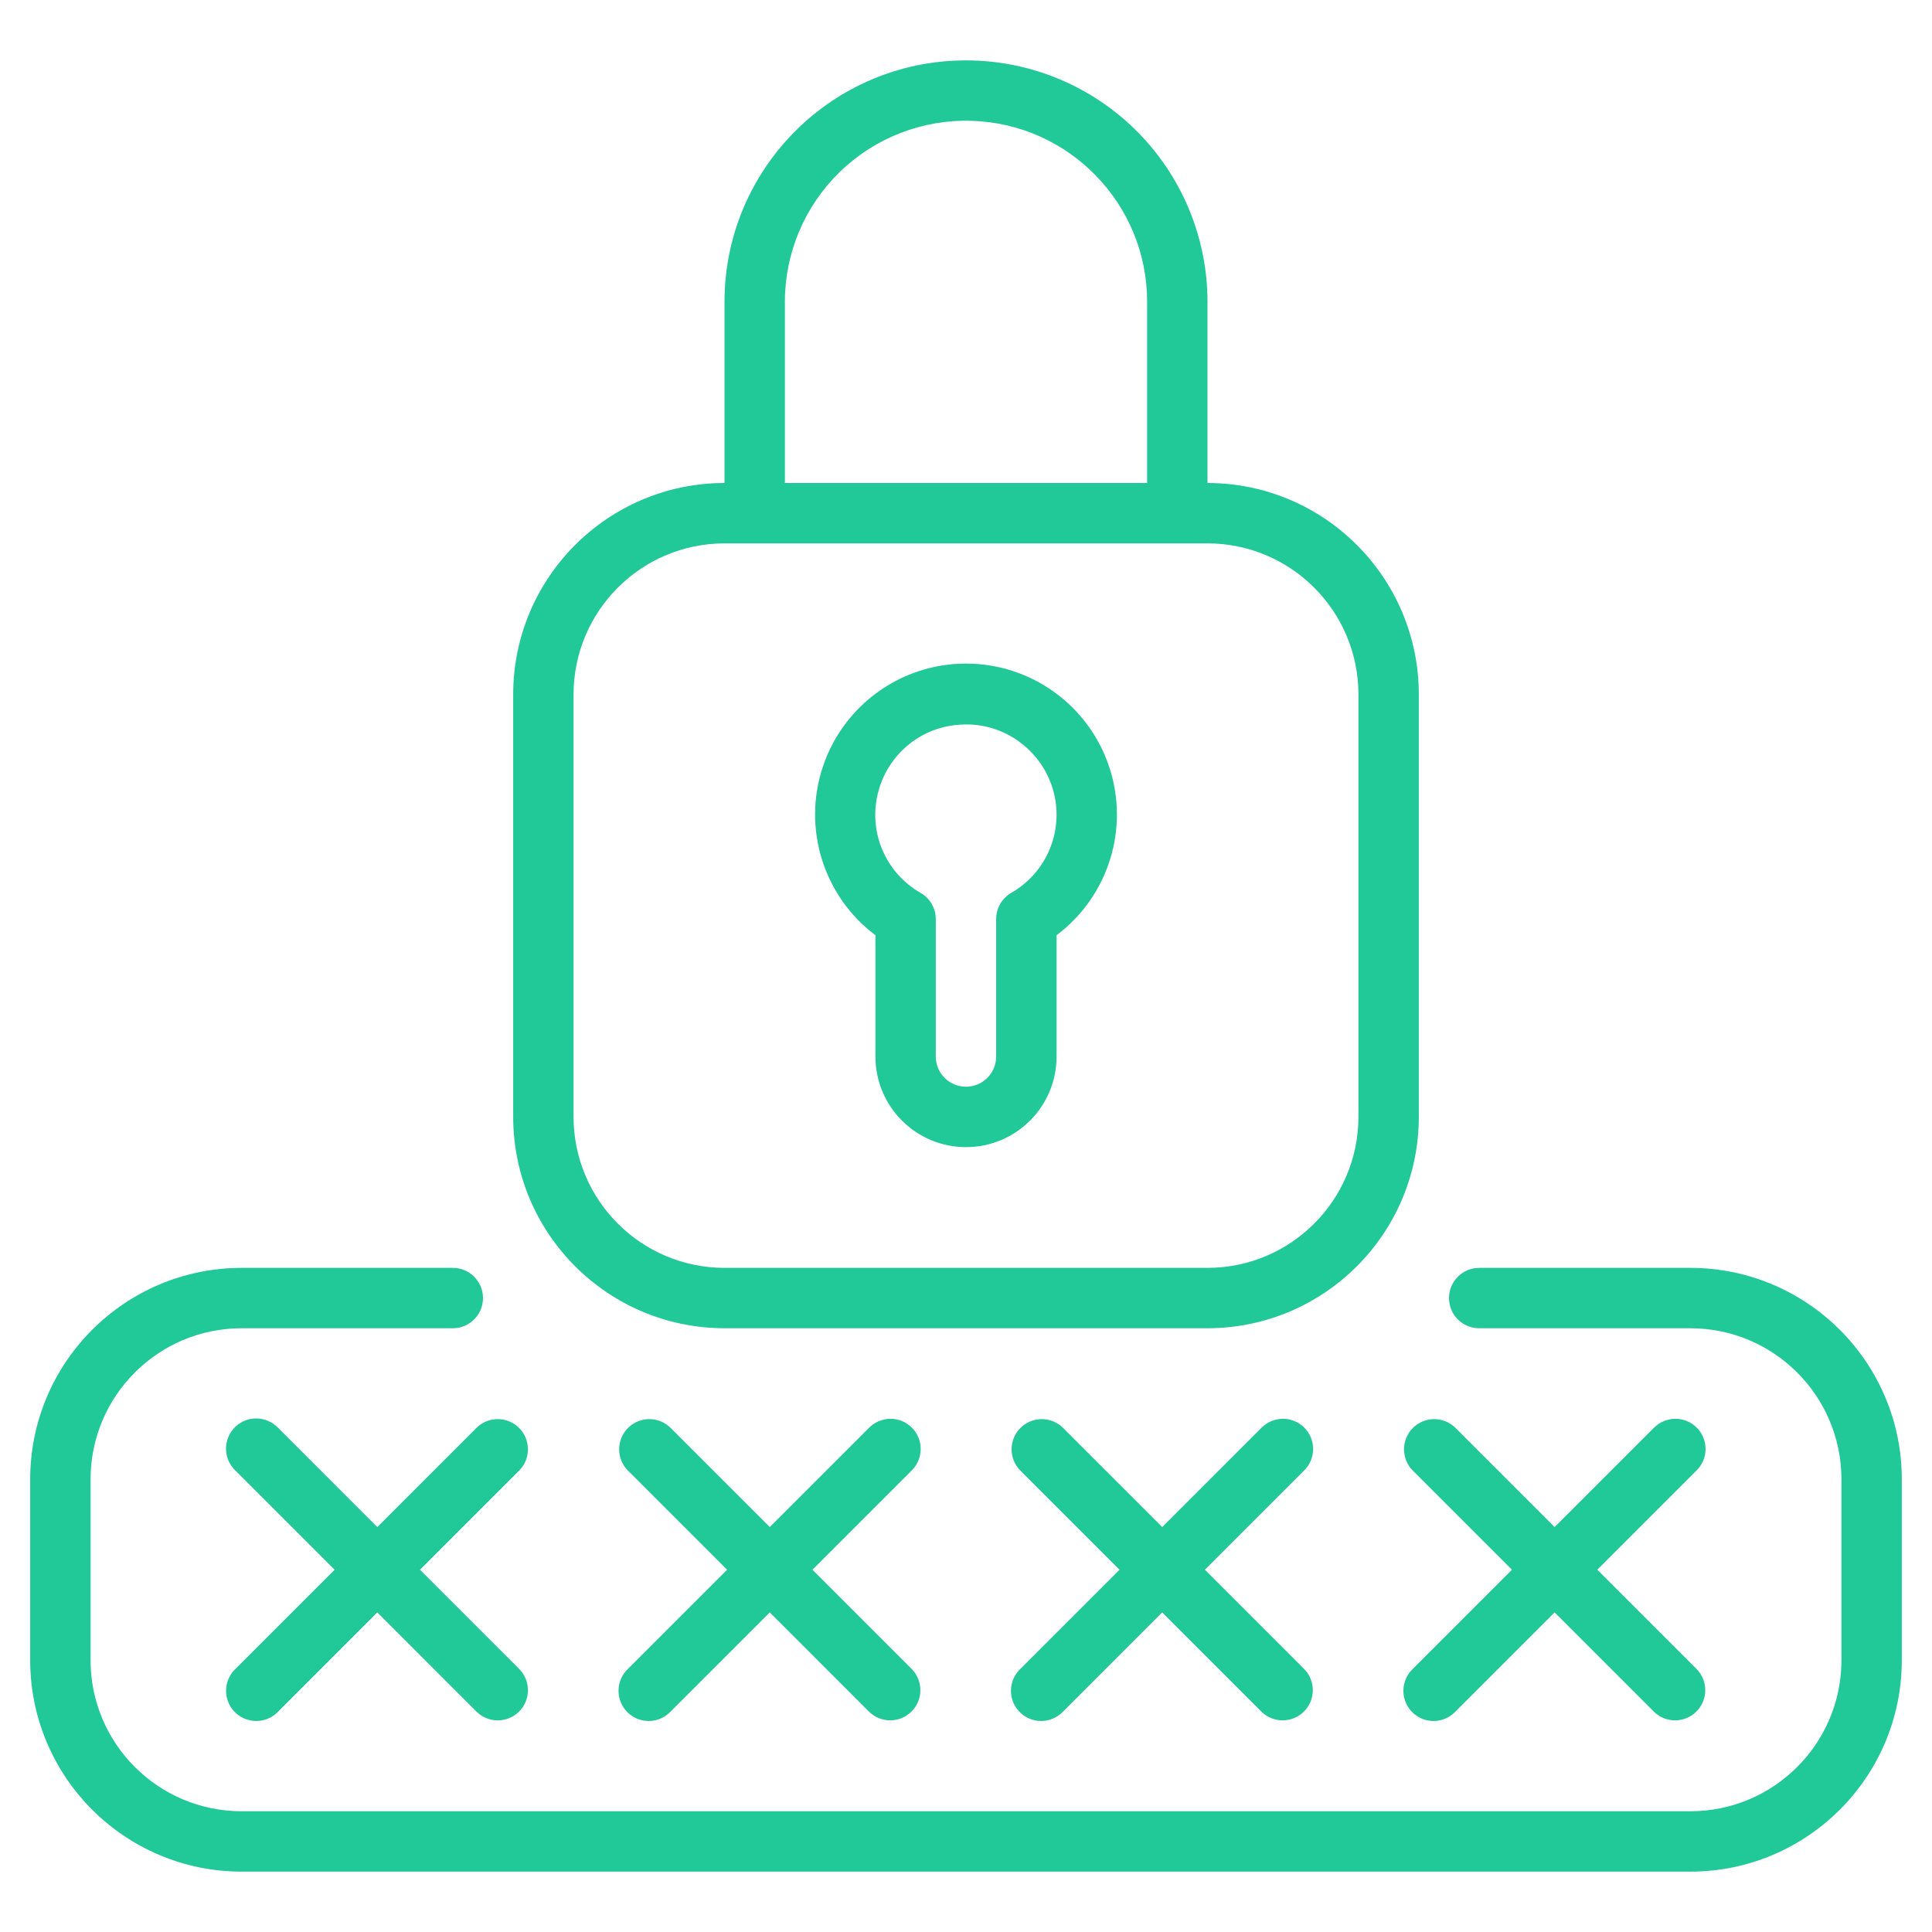 <svg xmlns="http://www.w3.org/2000/svg" x="0px" y="0px" width="100" height="100" viewBox="0,0,256,256">
<g fill="#20c997" fill-rule="nonzero" stroke="none" stroke-width="1" stroke-linecap="butt" stroke-linejoin="miter" stroke-miterlimit="10" stroke-dasharray="" stroke-dashoffset="0" font-family="none" font-weight="none" font-size="none" text-anchor="none" style="mix-blend-mode: normal"><g transform="scale(4,4)"><path d="M31.766,2.004c-4.325,0.127 -7.765,3.669 -7.766,7.996v6c-3.864,0.004 -6.996,3.136 -7,7v14c0.004,3.864 3.136,6.996 7,7h16c3.864,-0.004 6.996,-3.136 7,-7v-14c-0.004,-3.864 -3.136,-6.996 -7,-7v-6c-0,-2.162 -0.876,-4.232 -2.427,-5.739c-1.551,-1.506 -3.646,-2.321 -5.808,-2.257zM32.176,4.002c3.244,0.095 5.825,2.753 5.824,5.998v6h-12v-6c-0,-1.622 0.656,-3.175 1.82,-4.305c1.163,-1.13 2.735,-1.741 4.356,-1.693zM24,18h16c2.76,0.003 4.997,2.24 5,5v14c-0.003,2.76 -2.24,4.997 -5,5h-16c-2.76,-0.003 -4.997,-2.24 -5,-5v-14c0.003,-2.76 2.24,-4.997 5,-5zM31.988,21.982c-2.149,0.005 -4.055,1.384 -4.732,3.424c-0.677,2.04 0.025,4.285 1.744,5.574v4.02c0,1.657 1.343,3 3,3c1.657,0 3,-1.343 3,-3v-4.02c1.723,-1.293 2.424,-3.543 1.741,-5.586c-0.684,-2.042 -2.598,-3.417 -4.752,-3.412zM32.006,23.998c0.676,-0.002 1.332,0.227 1.859,0.65c0.779,0.614 1.201,1.575 1.127,2.563c-0.074,0.989 -0.634,1.876 -1.495,2.368c-0.308,0.179 -0.498,0.509 -0.498,0.865v4.555c0,0.552 -0.448,1 -1,1c-0.552,0 -1,-0.448 -1,-1v-4.555c-0.001,-0.356 -0.19,-0.685 -0.498,-0.863c-1.175,-0.667 -1.753,-2.042 -1.408,-3.348c0.274,-1.061 1.108,-1.886 2.172,-2.148c0.243,-0.057 0.491,-0.087 0.74,-0.088zM8,42c-3.864,0.004 -6.996,3.136 -7,7v6c0.004,3.864 3.136,6.996 7,7h48c3.864,-0.004 6.996,-3.136 7,-7v-6c-0.004,-3.864 -3.136,-6.996 -7,-7h-7c-0.552,0 -1,0.448 -1,1c0,0.552 0.448,1 1,1h7c2.76,0.003 4.997,2.24 5,5v6c-0.003,2.76 -2.24,4.997 -5,5h-48c-2.76,-0.003 -4.997,-2.24 -5,-5v-6c0.003,-2.76 2.24,-4.997 5,-5h7c0.552,0 1,-0.448 1,-1c0,-0.552 -0.448,-1 -1,-1zM8.49,46.988c-0.408,-0.001 -0.775,0.246 -0.929,0.624c-0.153,0.378 -0.062,0.811 0.231,1.095l3.293,3.293l-3.293,3.293c-0.259,0.251 -0.362,0.623 -0.27,0.971c0.092,0.349 0.364,0.621 0.713,0.713c0.349,0.092 0.72,-0.012 0.971,-0.27l3.293,-3.293l3.293,3.293c0.392,0.381 1.017,0.376 1.404,-0.01c0.386,-0.386 0.391,-1.012 0.01,-1.404l-3.293,-3.293l3.293,-3.293c0.381,-0.392 0.376,-1.017 -0.01,-1.404c-0.386,-0.386 -1.012,-0.391 -1.404,-0.01l-3.293,3.293l-3.293,-3.293c-0.188,-0.194 -0.447,-0.304 -0.717,-0.305zM29.486,47c-0.26,0.004 -0.509,0.109 -0.693,0.293l-3.293,3.293l-3.293,-3.293c-0.392,-0.381 -1.017,-0.376 -1.404,0.01c-0.386,0.386 -0.391,1.012 -0.01,1.404l3.293,3.293l-3.293,3.293c-0.259,0.251 -0.362,0.623 -0.271,0.971c0.092,0.349 0.364,0.621 0.713,0.713c0.349,0.092 0.72,-0.012 0.971,-0.271l3.293,-3.293l3.293,3.293c0.392,0.381 1.017,0.376 1.404,-0.01c0.386,-0.386 0.391,-1.012 0.01,-1.404l-3.293,-3.293l3.293,-3.293c0.188,-0.187 0.293,-0.442 0.293,-0.707c0,-0.265 -0.105,-0.52 -0.293,-0.707c-0.191,-0.191 -0.451,-0.297 -0.721,-0.293zM42.486,47c-0.26,0.004 -0.509,0.109 -0.693,0.293l-3.293,3.293l-3.293,-3.293c-0.392,-0.381 -1.017,-0.376 -1.404,0.01c-0.386,0.386 -0.391,1.012 -0.01,1.404l3.293,3.293l-3.293,3.293c-0.259,0.251 -0.362,0.623 -0.271,0.971c0.092,0.349 0.364,0.621 0.713,0.713c0.349,0.092 0.72,-0.012 0.971,-0.271l3.293,-3.293l3.293,3.293c0.392,0.381 1.017,0.376 1.404,-0.01c0.386,-0.386 0.391,-1.012 0.01,-1.404l-3.293,-3.293l3.293,-3.293c0.188,-0.187 0.293,-0.442 0.293,-0.707c0,-0.265 -0.105,-0.52 -0.293,-0.707c-0.191,-0.191 -0.451,-0.297 -0.721,-0.293zM55.486,47c-0.26,0.004 -0.509,0.109 -0.693,0.293l-3.293,3.293l-3.293,-3.293c-0.392,-0.381 -1.017,-0.376 -1.404,0.01c-0.386,0.386 -0.391,1.012 -0.01,1.404l3.293,3.293l-3.293,3.293c-0.259,0.251 -0.362,0.623 -0.271,0.971c0.092,0.349 0.364,0.621 0.713,0.713c0.349,0.092 0.72,-0.012 0.971,-0.271l3.293,-3.293l3.293,3.293c0.392,0.381 1.017,0.376 1.404,-0.01c0.386,-0.386 0.391,-1.012 0.01,-1.404l-3.293,-3.293l3.293,-3.293c0.188,-0.187 0.293,-0.442 0.293,-0.707c0,-0.265 -0.105,-0.52 -0.293,-0.707c-0.191,-0.191 -0.451,-0.297 -0.721,-0.293z"></path></g></g>
</svg>